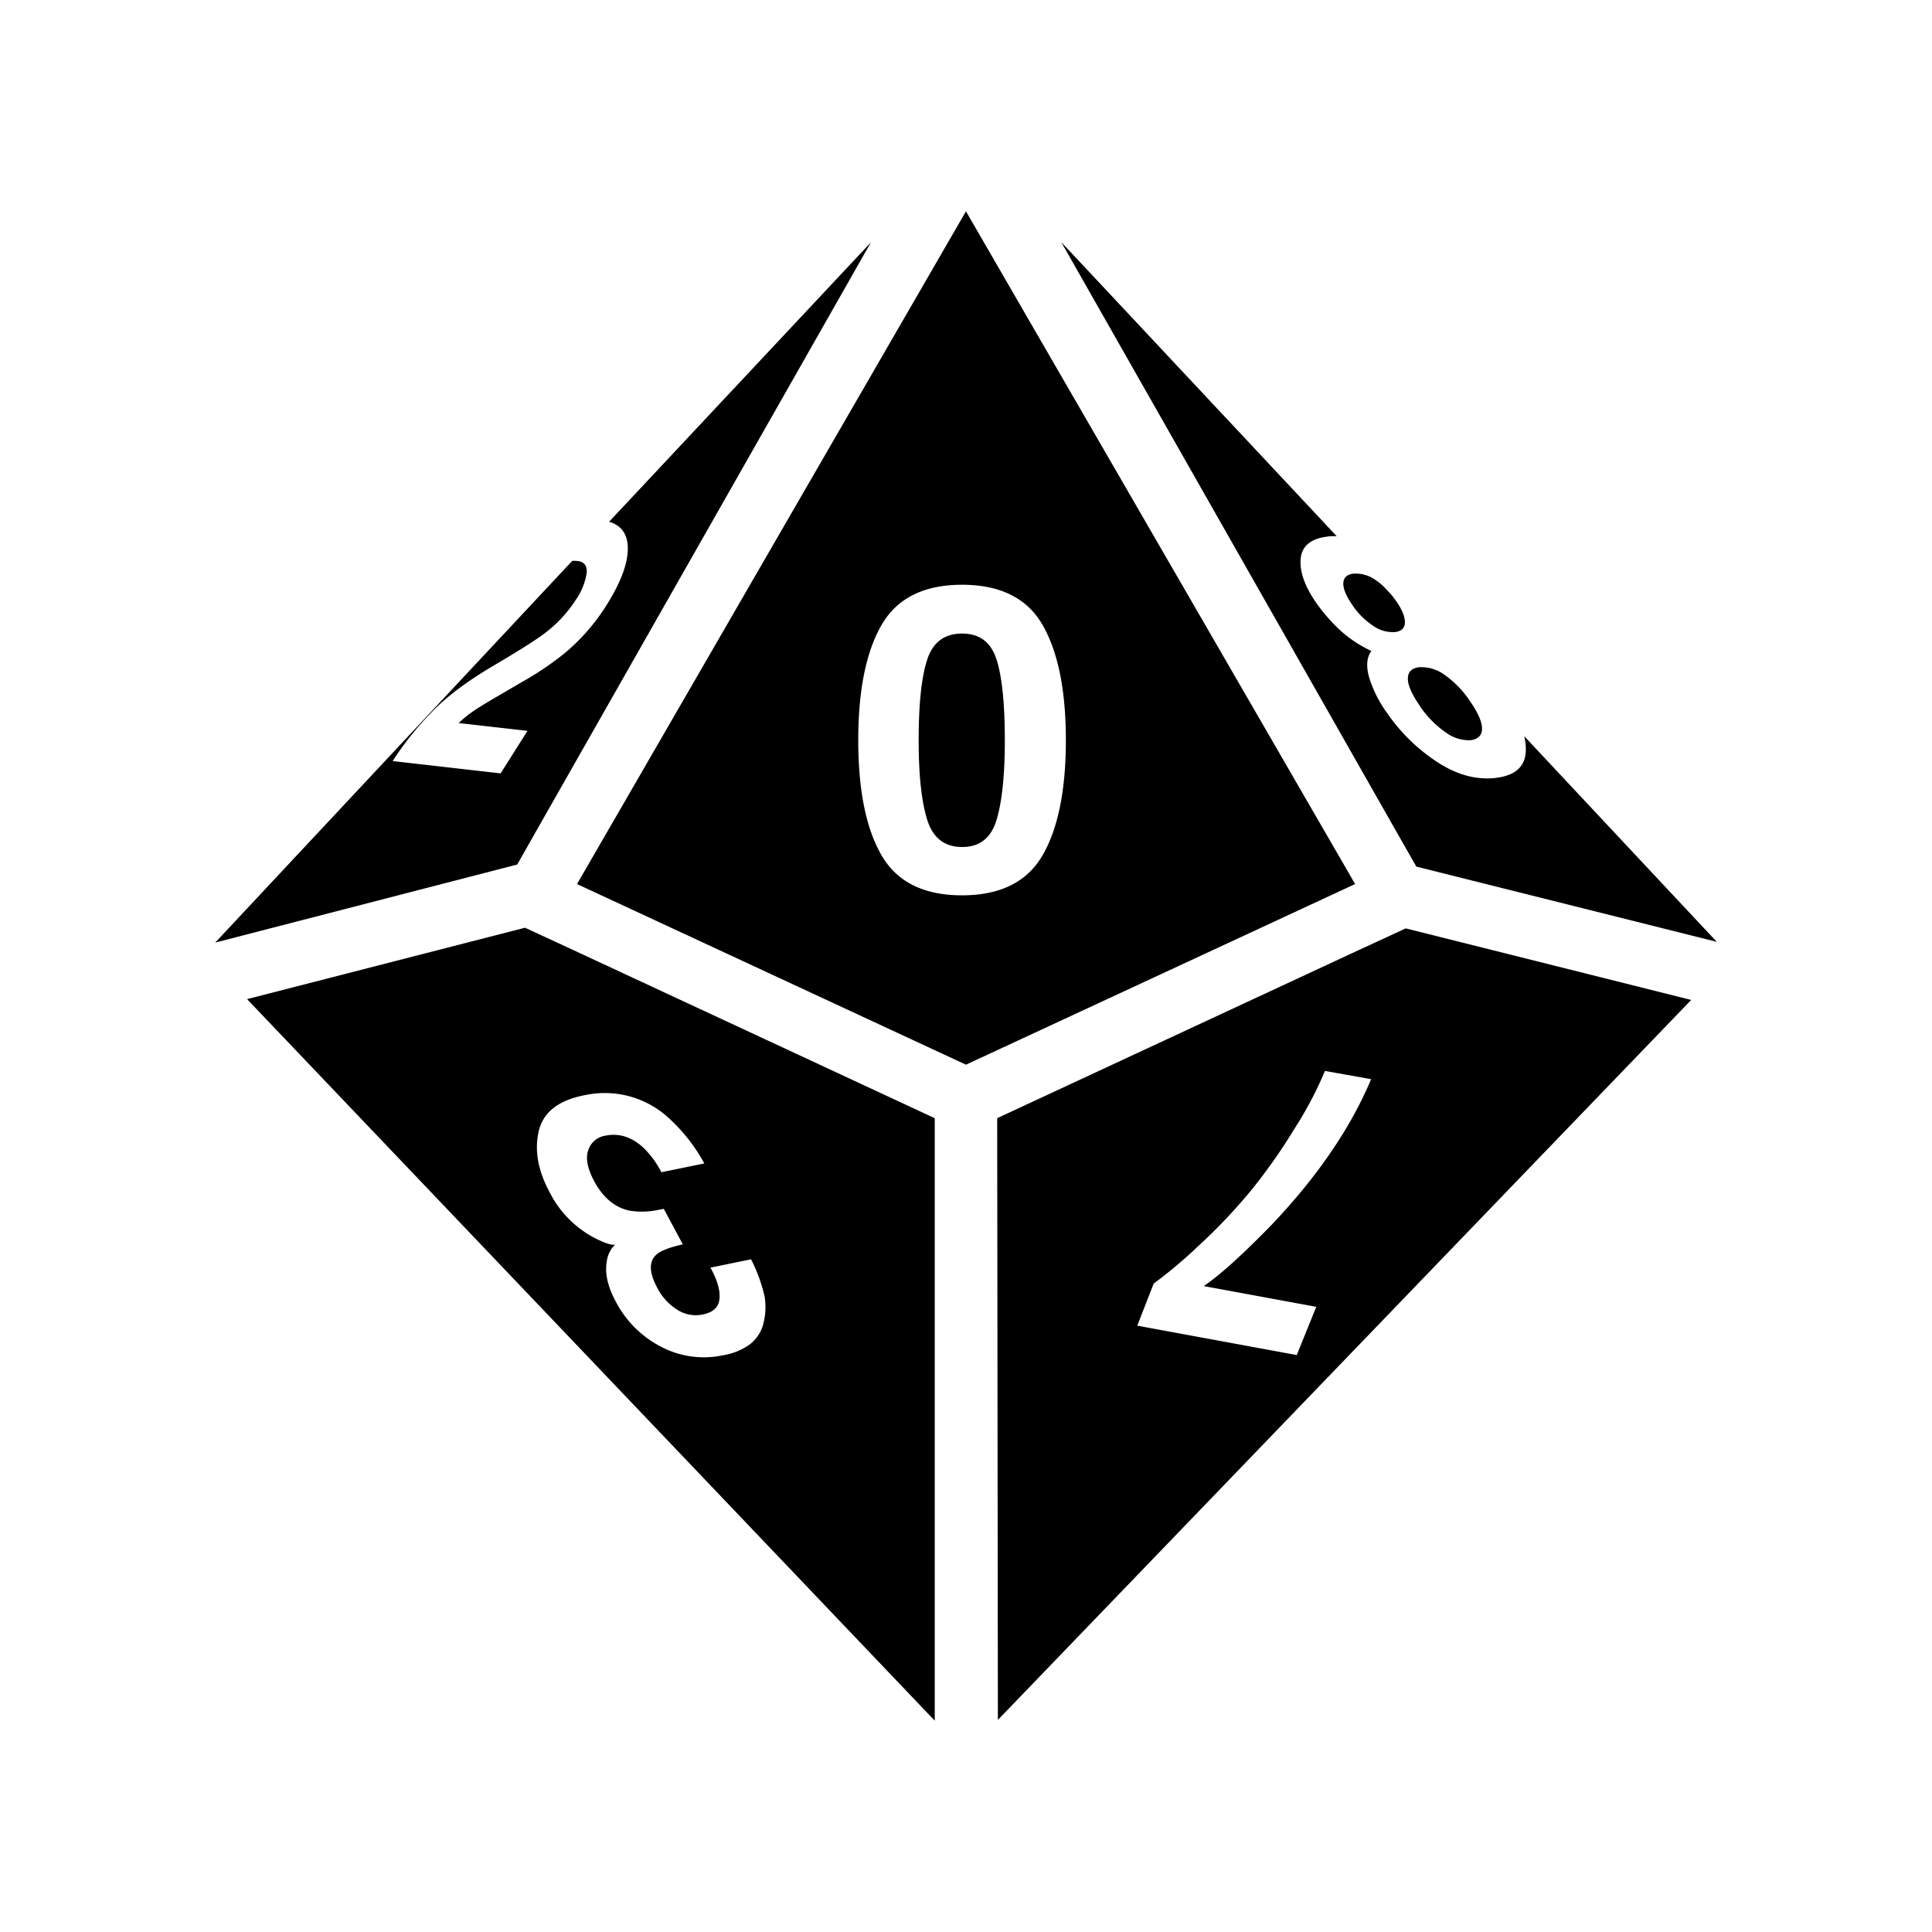<svg xmlns="http://www.w3.org/2000/svg" width="100%" height="100%" viewBox="0 0 588.8 588.8"><path d="M413.883 289.643l-109.98 51.138 0.213 183.381L515.41 304.746l-86.993-21.81z m-12.736 108.626l-5.947 14.699-48.604-8.955 5.007-12.832a141.306 141.306 0 0 0 13.51-11.358 167.184 167.184 0 0 0 16.566-17.517 170.478 170.478 0 0 0 12.606-17.958 115.607 115.607 0 0 0 9.514-17.97l14.068 2.51q-9.37 22.334-30.361 44.43-13.296 13.64-20.645 18.636zM160.003 282.734l-84.71 21.763L284.874 524.4V340.78l-109.946-51.137z m19.147 50.852a28.72 28.72 0 0 1 24.273 6.802 53.052 53.052 0 0 1 11.226 14.188l-13.081 2.676a28.542 28.542 0 0 0-5.388-7.374q-5.185-4.876-11.262-3.853l-0.487 0.095a6.458 6.458 0 0 0-5.162 4.448c-0.856 2.378-0.238 5.554 1.796 9.371q4.08 7.6 10.81 9.027a23.785 23.785 0 0 0 8.563-0.203l1.867-0.344 5.791 10.822q-6.398 1.427-8.23 3.282-3.21 3.14 0.429 9.93a17.042 17.042 0 0 0 6.089 6.696 10.406 10.406 0 0 0 7.385 1.534l0.416-0.083q4.757-0.964 5.079-4.757c0.261-2.57-0.655-5.744-2.748-9.514l12.38-2.545a49.247 49.247 0 0 1 4.103 11.226 19.956 19.956 0 0 1-0.642 9.383 11.702 11.702 0 0 1-3.96 5.411 19.575 19.575 0 0 1-8.027 3.235l-1.19 0.214a27.971 27.971 0 0 1-17.494-2.7 32.193 32.193 0 0 1-14.128-14.092q-3.627-6.79-2.604-12.19a8.396 8.396 0 0 1 2.521-4.947h-0.071q-1.844 0.31-7.04-2.497a32.11 32.11 0 0 1-12.916-13.593q-5.245-9.764-3.282-18.398 1.962-8.634 13.676-11zM65.59 287.265l108.78-116.309a7.135 7.135 0 0 1 1.427 0h0.154q3.14 0.345 2.842 3.71a19.36 19.36 0 0 1-3.294 8.1 39.376 39.376 0 0 1-9.728 10.405q-3.912 2.938-15.044 9.514-12.796 7.505-19.55 14.77a92.535 92.535 0 0 0-11.513 14.486l32.907 3.758 8.182-12.963-20.967-2.378a36.415 36.415 0 0 1 4.757-3.83q2.379-1.605 8.444-5.125l6.422-3.747a92.975 92.975 0 0 0 12.903-8.776 61.472 61.472 0 0 0 12.51-14.414q6.84-10.846 6.494-17.957c-0.19-3.949-2.105-6.434-5.684-7.505l79.798-85.161-102.097 179.576-5.708 10.06z m367.238-71.974q-3.817-5.458-3.758-8.515c0-2.033 1.19-3.199 3.568-3.448h0.57a11.892 11.892 0 0 1 6.91 2.247 29.85 29.85 0 0 1 7.837 8.051q3.687 5.28 3.71 8.397c0 2.093-1.188 3.258-3.496 3.567h-0.594a11.75 11.75 0 0 1-6.957-2.378 29.79 29.79 0 0 1-7.79-7.885z m-109.41-141.52l83.948 89.634h-1.189c-0.38 0-0.975 0-1.463 0.107q-7.825 0.892-8.324 6.862-0.5 5.97 5.03 13.747a53.778 53.778 0 0 0 6.375 7.374 37.901 37.901 0 0 0 10.144 6.897q-2.117 2.89-0.702 7.98a37.283 37.283 0 0 0 5.613 11.096 55.122 55.122 0 0 0 15.223 14.806q8.098 5.268 16.066 4.935 0.81 0 1.618-0.13 8.776-0.988 9.228-7.873a16.114 16.114 0 0 0-0.463-4.853l58.689 62.686-91.572-22.941-6.1-10.703z m98.22 104.927l2.45 2.617c0.451 0.57 0.903 1.189 1.355 1.784 1.808 2.592 2.723 4.757 2.723 6.529 0 1.771-1.034 2.782-3.127 3.02h-0.512a10.346 10.346 0 0 1-6.077-1.95 22.596 22.596 0 0 1-6.184-6.137c-1.974-2.83-2.937-5.102-2.878-6.814 0.06-1.713 1.118-2.7 3.187-2.937h0.524a10.263 10.263 0 0 1 6.005 1.879 19.147 19.147 0 0 1 2.533 2.01zM294.387 64.4L175.856 269.426l118.532 55.05 118.604-55.05z m-1.19 208.463q-17.529 0-24.58-12.273-7.053-12.273-7.053-34.988 0-22.714 7.052-35.047 7.052-12.332 24.582-12.344 17.53 0 24.582 12.332 7.052 12.333 7.052 35.047 0 22.715-7.052 34.988-7.053 12.273-24.582 12.285z m10.538-71.807q2.497 7.968 2.497 24.546 0 15.817-2.497 24.201-2.498 8.384-10.537 8.325-8.04 0-10.632-8.325-2.593-8.324-2.593-24.2 0-16.579 2.593-24.547t10.632-7.968q8.015-0.012 10.513 7.956z" /></svg>